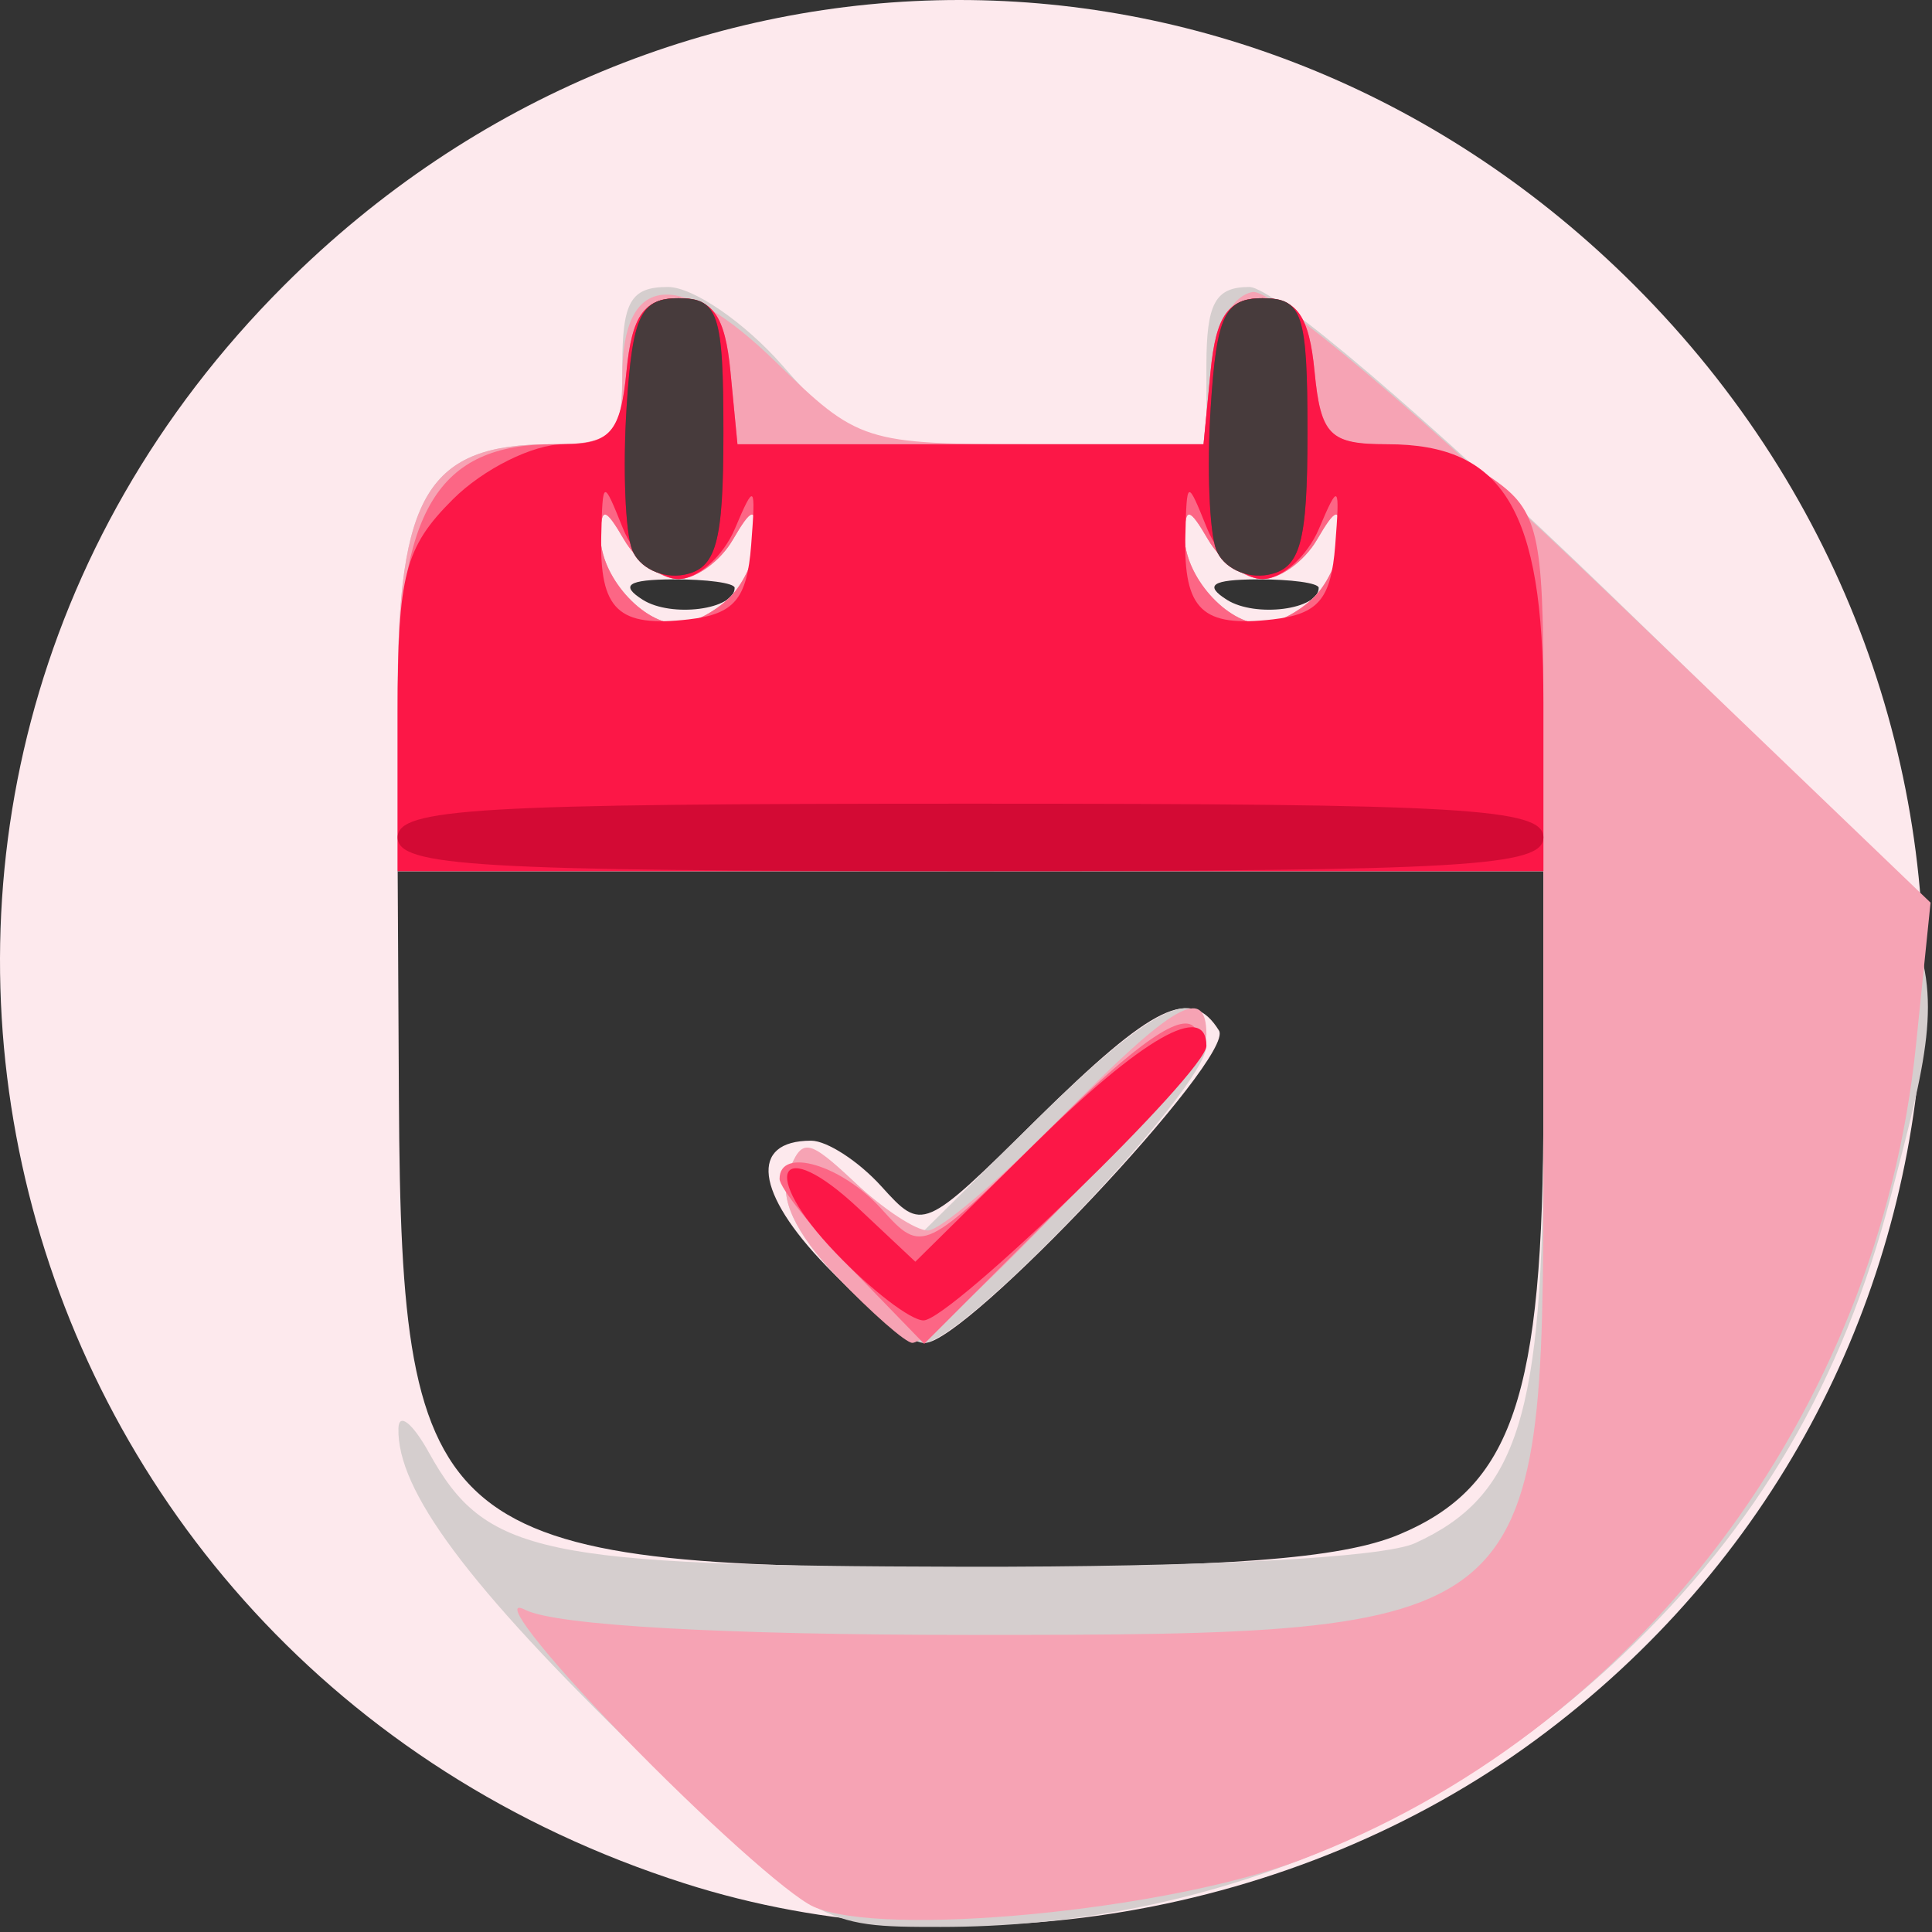 <?xml version="1.0" encoding="UTF-8"?>
<svg width="48px" height="48px" viewBox="0 0 48 48" version="1.1" xmlns="http://www.w3.org/2000/svg" xmlns:xlink="http://www.w3.org/1999/xlink">
    <rect x="0" y="0" width="48" height="48" fill="#333333" stroke="none"/>
    <title>签到领</title>
    <g id="页面-1" stroke="none" stroke-width="1" fill="none" fill-rule="evenodd">
        <g id="我的" transform="translate(-584, -266)" fill-rule="nonzero">
            <g id="编组-7" transform="translate(30, 165)">
                <g id="签到领" transform="translate(554, 101)">
                    <path d="M17.003,46.791 C-0.379,41.234 -5.731,19.879 7.053,7.095 C16.513,-2.365 31.154,-2.365 40.613,7.095 C51.101,17.582 49.945,34.547 38.152,43.228 C32.178,47.626 23.951,49.012 17.003,46.791 Z M34.755,38.127 C37.577,36.948 38.345,34.681 38.345,27.52 L38.345,21.642 L9.88,21.642 L9.911,27.363 C9.971,38.24 10.825,38.942 23.991,38.943 C30.463,38.944 33.318,38.728 34.755,38.127 L34.755,38.127 Z M20.531,31.457 C18.768,29.638 18.61,28.34 20.152,28.34 C20.546,28.34 21.332,28.85 21.897,29.474 C22.919,30.604 22.936,30.597 25.768,27.8 C28.648,24.955 29.599,24.493 30.286,25.605 C30.693,26.262 24.006,33.363 22.982,33.363 C22.65,33.363 21.547,32.505 20.531,31.457 L20.531,31.457 Z M18.252,14.605 C18.252,14.485 17.561,14.39 16.717,14.394 C15.6,14.401 15.396,14.538 15.969,14.901 C16.68,15.351 18.252,15.147 18.252,14.605 L18.252,14.605 Z M32.763,14.605 C32.763,14.485 32.073,14.39 31.229,14.394 C30.112,14.401 29.908,14.538 30.481,14.901 C31.191,15.351 32.763,15.147 32.763,14.605 Z" id="形状" fill="#FDE9ED"></path>
                    <path d="M15.903,43.549 C11.616,39.385 9.858,37.023 9.899,35.484 C9.91,35.085 10.252,35.358 10.658,36.092 C12.059,38.619 13.393,38.903 23.947,38.925 C29.906,38.936 34.355,38.704 35.157,38.339 C37.718,37.172 38.345,35.159 38.345,28.113 L38.345,21.642 L9.88,21.642 L9.88,17.263 C9.88,12.277 10.639,11.037 13.691,11.037 C15.342,11.037 15.461,10.905 15.461,9.084 C15.461,7.493 15.672,7.13 16.594,7.13 C17.218,7.13 18.5,8.009 19.443,9.084 C21.131,11.007 21.227,11.037 25.566,11.037 L29.973,11.037 L29.973,9.084 C29.973,7.534 30.193,7.13 31.038,7.13 C31.648,7.13 35.457,10.373 39.968,14.733 C48.805,23.275 48.708,23.07 46.978,29.715 C45.777,34.327 43.656,37.952 40.305,41.121 C35.677,45.498 29.719,47.874 23.373,47.874 C20.366,47.874 20.343,47.861 15.903,43.549 Z M18.14,14.833 C18.509,14.464 18.802,13.773 18.793,13.298 C18.779,12.585 18.675,12.606 18.207,13.409 C17.895,13.946 17.286,14.386 16.857,14.386 C16.427,14.386 15.818,13.946 15.506,13.409 C15.038,12.606 14.934,12.585 14.92,13.298 C14.9,14.296 15.96,15.502 16.857,15.502 C17.194,15.502 17.772,15.201 18.14,14.833 L18.14,14.833 Z M32.652,14.833 C33.02,14.464 33.314,13.773 33.305,13.298 C33.291,12.585 33.187,12.606 32.719,13.409 C32.406,13.946 31.798,14.386 31.368,14.386 C30.938,14.386 30.33,13.946 30.017,13.409 C29.549,12.606 29.445,12.585 29.431,13.298 C29.412,14.296 30.472,15.502 31.368,15.502 C31.706,15.502 32.283,15.201 32.652,14.833 L32.652,14.833 Z M20.795,31.722 C19.757,30.639 19.347,29.756 19.59,29.127 C19.918,28.269 20.097,28.305 21.348,29.481 L22.741,30.789 L25.677,27.89 C28.748,24.857 29.973,24.314 29.973,25.984 C29.973,27.03 23.939,33.363 22.945,33.363 C22.627,33.363 21.66,32.624 20.796,31.722 L20.795,31.722 Z" id="形状" fill="#D5CECE"></path>
                    <path d="M20.205,47.368 C19.591,47.088 17.457,45.175 15.461,43.117 C13.466,41.058 12.382,39.654 13.052,39.997 C13.812,40.384 17.977,40.619 24.103,40.619 C38.21,40.619 38.345,40.508 38.345,28.871 L38.345,21.642 L9.88,21.642 L9.88,17.263 C9.88,12.277 10.639,11.037 13.691,11.037 C15.29,11.037 15.461,10.874 15.461,9.345 C15.461,6.767 16.869,6.644 19.292,9.009 C21.313,10.983 21.482,11.037 25.635,11.037 L29.902,11.037 L30.077,9.228 C30.183,8.134 30.595,7.353 31.118,7.255 C31.609,7.162 35.44,10.407 39.974,14.758 L47.964,22.426 L47.602,25.969 C46.666,35.096 40.636,43.071 32.294,46.216 C28.95,47.475 21.911,48.147 20.205,47.368 Z M18.14,14.833 C18.509,14.464 18.802,13.773 18.793,13.298 C18.779,12.585 18.675,12.606 18.207,13.409 C17.895,13.946 17.286,14.386 16.857,14.386 C16.427,14.386 15.818,13.946 15.506,13.409 C15.038,12.606 14.934,12.585 14.92,13.298 C14.9,14.296 15.96,15.502 16.857,15.502 C17.194,15.502 17.772,15.201 18.14,14.833 L18.14,14.833 Z M32.652,14.833 C33.02,14.464 33.314,13.773 33.305,13.298 C33.291,12.585 33.187,12.606 32.719,13.409 C32.406,13.946 31.798,14.386 31.368,14.386 C30.938,14.386 30.33,13.946 30.017,13.409 C29.549,12.606 29.445,12.585 29.431,13.298 C29.412,14.296 30.472,15.502 31.368,15.502 C31.706,15.502 32.283,15.201 32.652,14.833 L32.652,14.833 Z M20.795,31.722 C19.757,30.639 19.347,29.756 19.59,29.127 C19.922,28.259 20.071,28.281 21.233,29.372 C21.935,30.032 22.754,30.572 23.053,30.572 C23.352,30.572 24.833,29.316 26.345,27.781 C29.165,24.918 29.973,24.456 29.973,25.705 C29.973,26.377 23.309,33.363 22.667,33.363 C22.502,33.363 21.66,32.624 20.795,31.722 L20.795,31.722 Z" id="形状" fill="#F6A3B4"></path>
                    <path d="M21.164,31.535 C20.176,30.516 19.368,29.505 19.368,29.289 C19.368,28.485 20.905,28.937 21.897,30.033 C22.92,31.163 22.94,31.154 26.103,28.024 C28.269,25.88 29.413,25.095 29.698,25.556 C29.961,25.981 28.788,27.56 26.539,29.81 L22.961,33.388 L21.164,31.535 Z M9.88,17.456 C9.88,12.678 10.869,11.037 13.752,11.037 C15.193,11.037 15.411,10.818 15.566,9.223 C15.699,7.84 16.005,7.409 16.857,7.409 C17.708,7.409 18.014,7.84 18.147,9.223 L18.323,11.037 L29.902,11.037 L30.077,9.223 C30.211,7.84 30.517,7.409 31.368,7.409 C32.219,7.409 32.526,7.84 32.659,9.223 C32.81,10.781 33.048,11.037 34.349,11.037 C35.182,11.037 36.422,11.428 37.104,11.906 C38.209,12.68 38.345,13.26 38.345,17.209 L38.345,21.642 L9.88,21.642 L9.88,17.456 Z M18.14,14.833 C18.509,14.464 18.802,13.774 18.793,13.298 C18.779,12.585 18.675,12.606 18.207,13.409 C17.895,13.946 17.286,14.386 16.857,14.386 C16.427,14.386 15.818,13.946 15.506,13.409 C15.038,12.606 14.934,12.585 14.92,13.298 C14.9,14.296 15.96,15.502 16.857,15.502 C17.194,15.502 17.772,15.201 18.14,14.833 L18.14,14.833 Z M32.652,14.833 C33.02,14.464 33.314,13.774 33.305,13.298 C33.291,12.585 33.187,12.606 32.719,13.409 C32.406,13.946 31.798,14.386 31.368,14.386 C30.938,14.386 30.33,13.946 30.017,13.409 C29.549,12.606 29.445,12.585 29.431,13.298 C29.412,14.296 30.472,15.502 31.368,15.502 C31.706,15.502 32.283,15.201 32.652,14.833 L32.652,14.833 Z" id="形状" fill="#FC6685"></path>
                    <path d="M20.769,31.136 C18.843,29.127 19.341,28.153 21.336,30.027 L22.741,31.347 L25.677,28.448 C28.364,25.794 29.973,24.872 29.973,25.984 C29.973,26.634 23.614,32.805 22.945,32.805 C22.627,32.805 21.648,32.054 20.769,31.136 Z M9.88,17.71 C9.88,14.279 10.054,13.602 11.25,12.407 C12.003,11.654 13.243,11.037 14.004,11.037 C15.16,11.037 15.419,10.736 15.565,9.223 C15.698,7.84 16.005,7.409 16.856,7.409 C17.707,7.409 18.014,7.84 18.147,9.223 L18.322,11.037 L29.901,11.037 L30.077,9.223 C30.21,7.84 30.516,7.409 31.368,7.409 C32.219,7.409 32.525,7.84 32.659,9.223 C32.813,10.818 33.031,11.037 34.473,11.037 C37.355,11.037 38.345,12.678 38.345,17.456 L38.345,21.642 L9.88,21.642 L9.88,17.71 Z M18.662,13.549 C18.781,12.02 18.746,11.983 18.261,13.13 C17.969,13.821 17.337,14.386 16.857,14.386 C16.377,14.386 15.756,13.821 15.478,13.13 C14.982,11.895 14.973,11.898 14.938,13.316 C14.894,15.155 15.355,15.593 17.115,15.388 C18.243,15.257 18.558,14.883 18.662,13.549 L18.662,13.549 Z M33.173,13.549 C33.293,12.02 33.258,11.983 32.772,13.13 C32.481,13.821 31.848,14.386 31.368,14.386 C30.888,14.386 30.268,13.821 29.99,13.13 C29.493,11.895 29.485,11.898 29.45,13.316 C29.405,15.155 29.866,15.593 31.627,15.388 C32.755,15.257 33.069,14.883 33.173,13.549 L33.173,13.549 Z" id="形状" fill="#FC1747"></path>
                    <path d="M9.88,20.805 C9.88,20.082 11.833,19.967 24.112,19.967 C36.391,19.967 38.345,20.082 38.345,20.805 C38.345,21.527 36.391,21.642 24.112,21.642 C11.833,21.642 9.88,21.527 9.88,20.805 Z M15.705,13.659 C15.534,13.213 15.472,11.625 15.567,10.129 C15.713,7.839 15.917,7.409 16.857,7.409 C17.848,7.409 17.973,7.782 17.973,10.75 C17.973,13.491 17.797,14.125 16.994,14.28 C16.456,14.384 15.876,14.104 15.705,13.659 Z M30.217,13.659 C30.046,13.213 29.984,11.625 30.079,10.129 C30.225,7.839 30.428,7.409 31.368,7.409 C32.36,7.409 32.484,7.782 32.484,10.75 C32.484,13.491 32.309,14.125 31.506,14.28 C30.968,14.384 30.387,14.104 30.217,13.659 Z" id="形状" fill="#D30A34"></path>
                    <path d="M15.705,13.659 C15.534,13.213 15.472,11.625 15.567,10.129 C15.713,7.839 15.917,7.409 16.857,7.409 C17.848,7.409 17.973,7.782 17.973,10.75 C17.973,13.491 17.797,14.125 16.994,14.28 C16.456,14.384 15.876,14.104 15.705,13.659 Z M30.217,13.659 C30.046,13.213 29.984,11.625 30.079,10.129 C30.225,7.839 30.428,7.409 31.368,7.409 C32.36,7.409 32.484,7.782 32.484,10.75 C32.484,13.491 32.309,14.125 31.506,14.28 C30.968,14.384 30.387,14.104 30.217,13.659 Z" id="形状" fill="#473B3C"></path>
                </g>
            </g>
        </g>
    </g>
</svg>